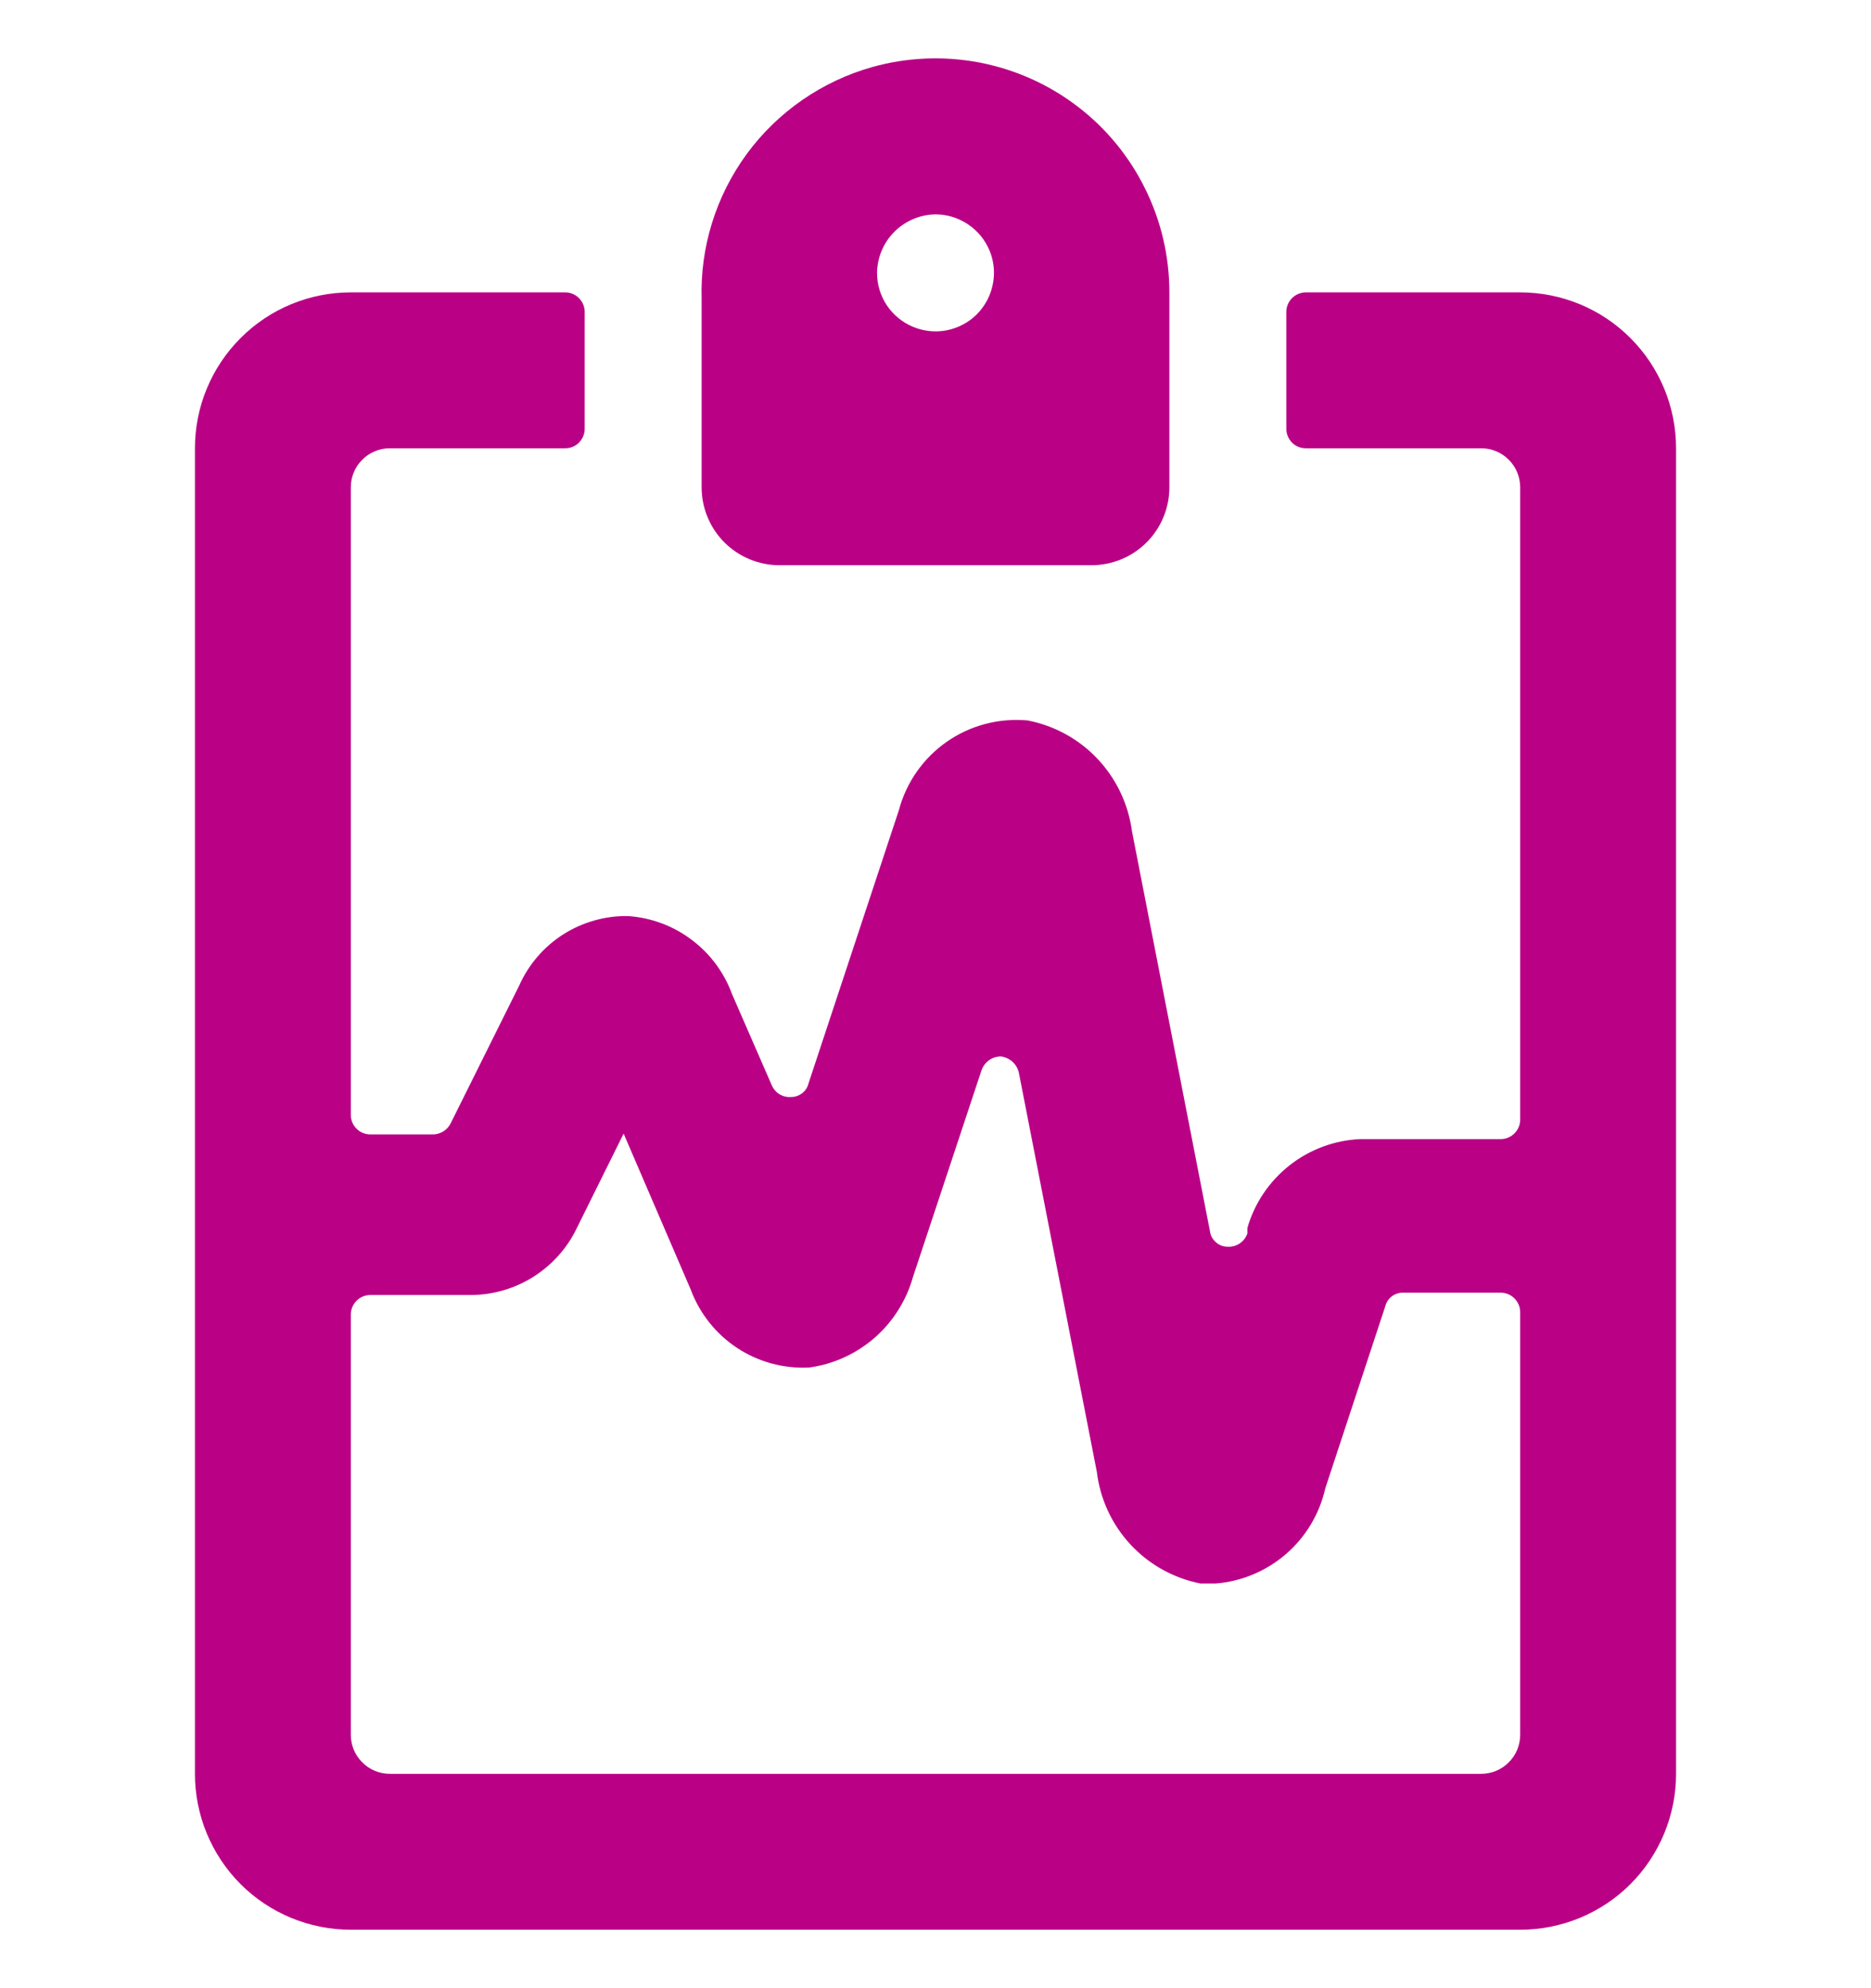 <svg width="16" height="17" viewBox="0 0 16 17" fill="none" xmlns="http://www.w3.org/2000/svg">
<g clip-path="url(#clip0_487_4786)">
<path d="M14.333 3.833C14.333 3.48 14.193 3.141 13.943 2.891C13.693 2.64 13.354 2.5 13 2.5H11.167C11.123 2.5 11.08 2.518 11.049 2.549C11.018 2.58 11 2.622 11 2.667V3.667C11 3.711 11.018 3.753 11.049 3.785C11.08 3.816 11.123 3.833 11.167 3.833H12.667C12.755 3.833 12.84 3.868 12.902 3.931C12.965 3.993 13 4.078 13 4.167V9.573C13 9.618 12.982 9.66 12.951 9.691C12.92 9.722 12.878 9.74 12.833 9.74H11.633C11.413 9.749 11.201 9.828 11.028 9.964C10.854 10.101 10.728 10.288 10.667 10.5V10.547C10.655 10.582 10.631 10.613 10.6 10.633C10.568 10.654 10.531 10.663 10.493 10.66C10.457 10.659 10.422 10.645 10.396 10.62C10.369 10.596 10.351 10.563 10.347 10.527L9.68 7.107C9.649 6.875 9.546 6.659 9.386 6.489C9.226 6.319 9.016 6.204 8.787 6.16C8.542 6.138 8.298 6.202 8.097 6.342C7.895 6.483 7.75 6.69 7.687 6.927L6.913 9.267C6.905 9.299 6.886 9.328 6.859 9.348C6.833 9.368 6.8 9.38 6.767 9.38C6.732 9.383 6.697 9.375 6.667 9.357C6.637 9.339 6.614 9.312 6.6 9.28L6.26 8.5C6.192 8.315 6.073 8.154 5.915 8.036C5.758 7.917 5.57 7.847 5.373 7.833C5.177 7.829 4.983 7.884 4.817 7.989C4.651 8.095 4.52 8.247 4.44 8.427L3.853 9.607C3.839 9.634 3.818 9.657 3.793 9.673C3.767 9.689 3.737 9.699 3.707 9.7H3.167C3.122 9.7 3.08 9.682 3.049 9.651C3.018 9.62 3 9.578 3 9.533V4.167C3 4.078 3.035 3.993 3.098 3.931C3.16 3.868 3.245 3.833 3.333 3.833H4.833C4.878 3.833 4.92 3.816 4.951 3.785C4.982 3.753 5 3.711 5 3.667V2.667C5 2.622 4.982 2.58 4.951 2.549C4.92 2.518 4.878 2.5 4.833 2.5H3C2.646 2.5 2.307 2.64 2.057 2.891C1.807 3.141 1.667 3.48 1.667 3.833V15.167C1.667 15.52 1.807 15.859 2.057 16.11C2.307 16.36 2.646 16.5 3 16.5H13C13.354 16.5 13.693 16.36 13.943 16.11C14.193 15.859 14.333 15.52 14.333 15.167V3.833ZM12.667 15.167H3.333C3.245 15.167 3.16 15.132 3.098 15.069C3.035 15.007 3 14.922 3 14.833V11.24C3 11.196 3.018 11.153 3.049 11.122C3.08 11.091 3.122 11.073 3.167 11.073H4.033C4.222 11.071 4.406 11.016 4.565 10.915C4.724 10.813 4.852 10.67 4.933 10.5L5.333 9.693L5.907 11.027C5.983 11.231 6.122 11.406 6.304 11.526C6.487 11.646 6.702 11.704 6.92 11.693C7.127 11.665 7.321 11.576 7.479 11.439C7.636 11.302 7.75 11.121 7.807 10.92L8.393 9.153C8.405 9.118 8.427 9.088 8.457 9.066C8.487 9.044 8.523 9.033 8.56 9.033C8.597 9.038 8.631 9.054 8.659 9.079C8.686 9.104 8.705 9.137 8.713 9.173L9.38 12.587C9.408 12.819 9.509 13.036 9.668 13.207C9.828 13.379 10.037 13.495 10.267 13.54H10.393C10.616 13.523 10.828 13.434 10.997 13.288C11.166 13.142 11.284 12.945 11.333 12.727L11.847 11.167C11.856 11.133 11.876 11.104 11.904 11.083C11.931 11.063 11.965 11.052 12 11.053H12.833C12.878 11.053 12.92 11.071 12.951 11.102C12.982 11.133 13 11.176 13 11.22V14.833C13 14.922 12.965 15.007 12.902 15.069C12.84 15.132 12.755 15.167 12.667 15.167Z" fill="#BA0186"/>
<path d="M6.667 4.833H9.333C9.51 4.833 9.68 4.763 9.805 4.638C9.93 4.513 10 4.343 10 4.167V2.5C10 2.191 9.929 1.887 9.791 1.61C9.654 1.333 9.455 1.092 9.209 0.906C8.963 0.719 8.677 0.592 8.373 0.534C8.07 0.477 7.757 0.49 7.46 0.573C7.03 0.694 6.652 0.955 6.387 1.315C6.123 1.675 5.986 2.113 6 2.56V4.167C6 4.343 6.07 4.513 6.195 4.638C6.32 4.763 6.49 4.833 6.667 4.833ZM8 1.833C8.099 1.833 8.196 1.863 8.278 1.918C8.36 1.973 8.424 2.051 8.462 2.142C8.5 2.233 8.51 2.334 8.49 2.431C8.471 2.528 8.423 2.617 8.354 2.687C8.284 2.757 8.195 2.804 8.098 2.824C8.001 2.843 7.9 2.833 7.809 2.795C7.717 2.757 7.639 2.693 7.584 2.611C7.529 2.529 7.5 2.432 7.5 2.333C7.502 2.201 7.555 2.075 7.648 1.982C7.742 1.888 7.868 1.835 8 1.833Z" fill="#BA0186"/>
</g>
<defs>
<clipPath id="clip0_487_4786">
<rect width="16" height="16" fill="white" transform="translate(0 0.5)"/>
</clipPath>
</defs>
</svg>
